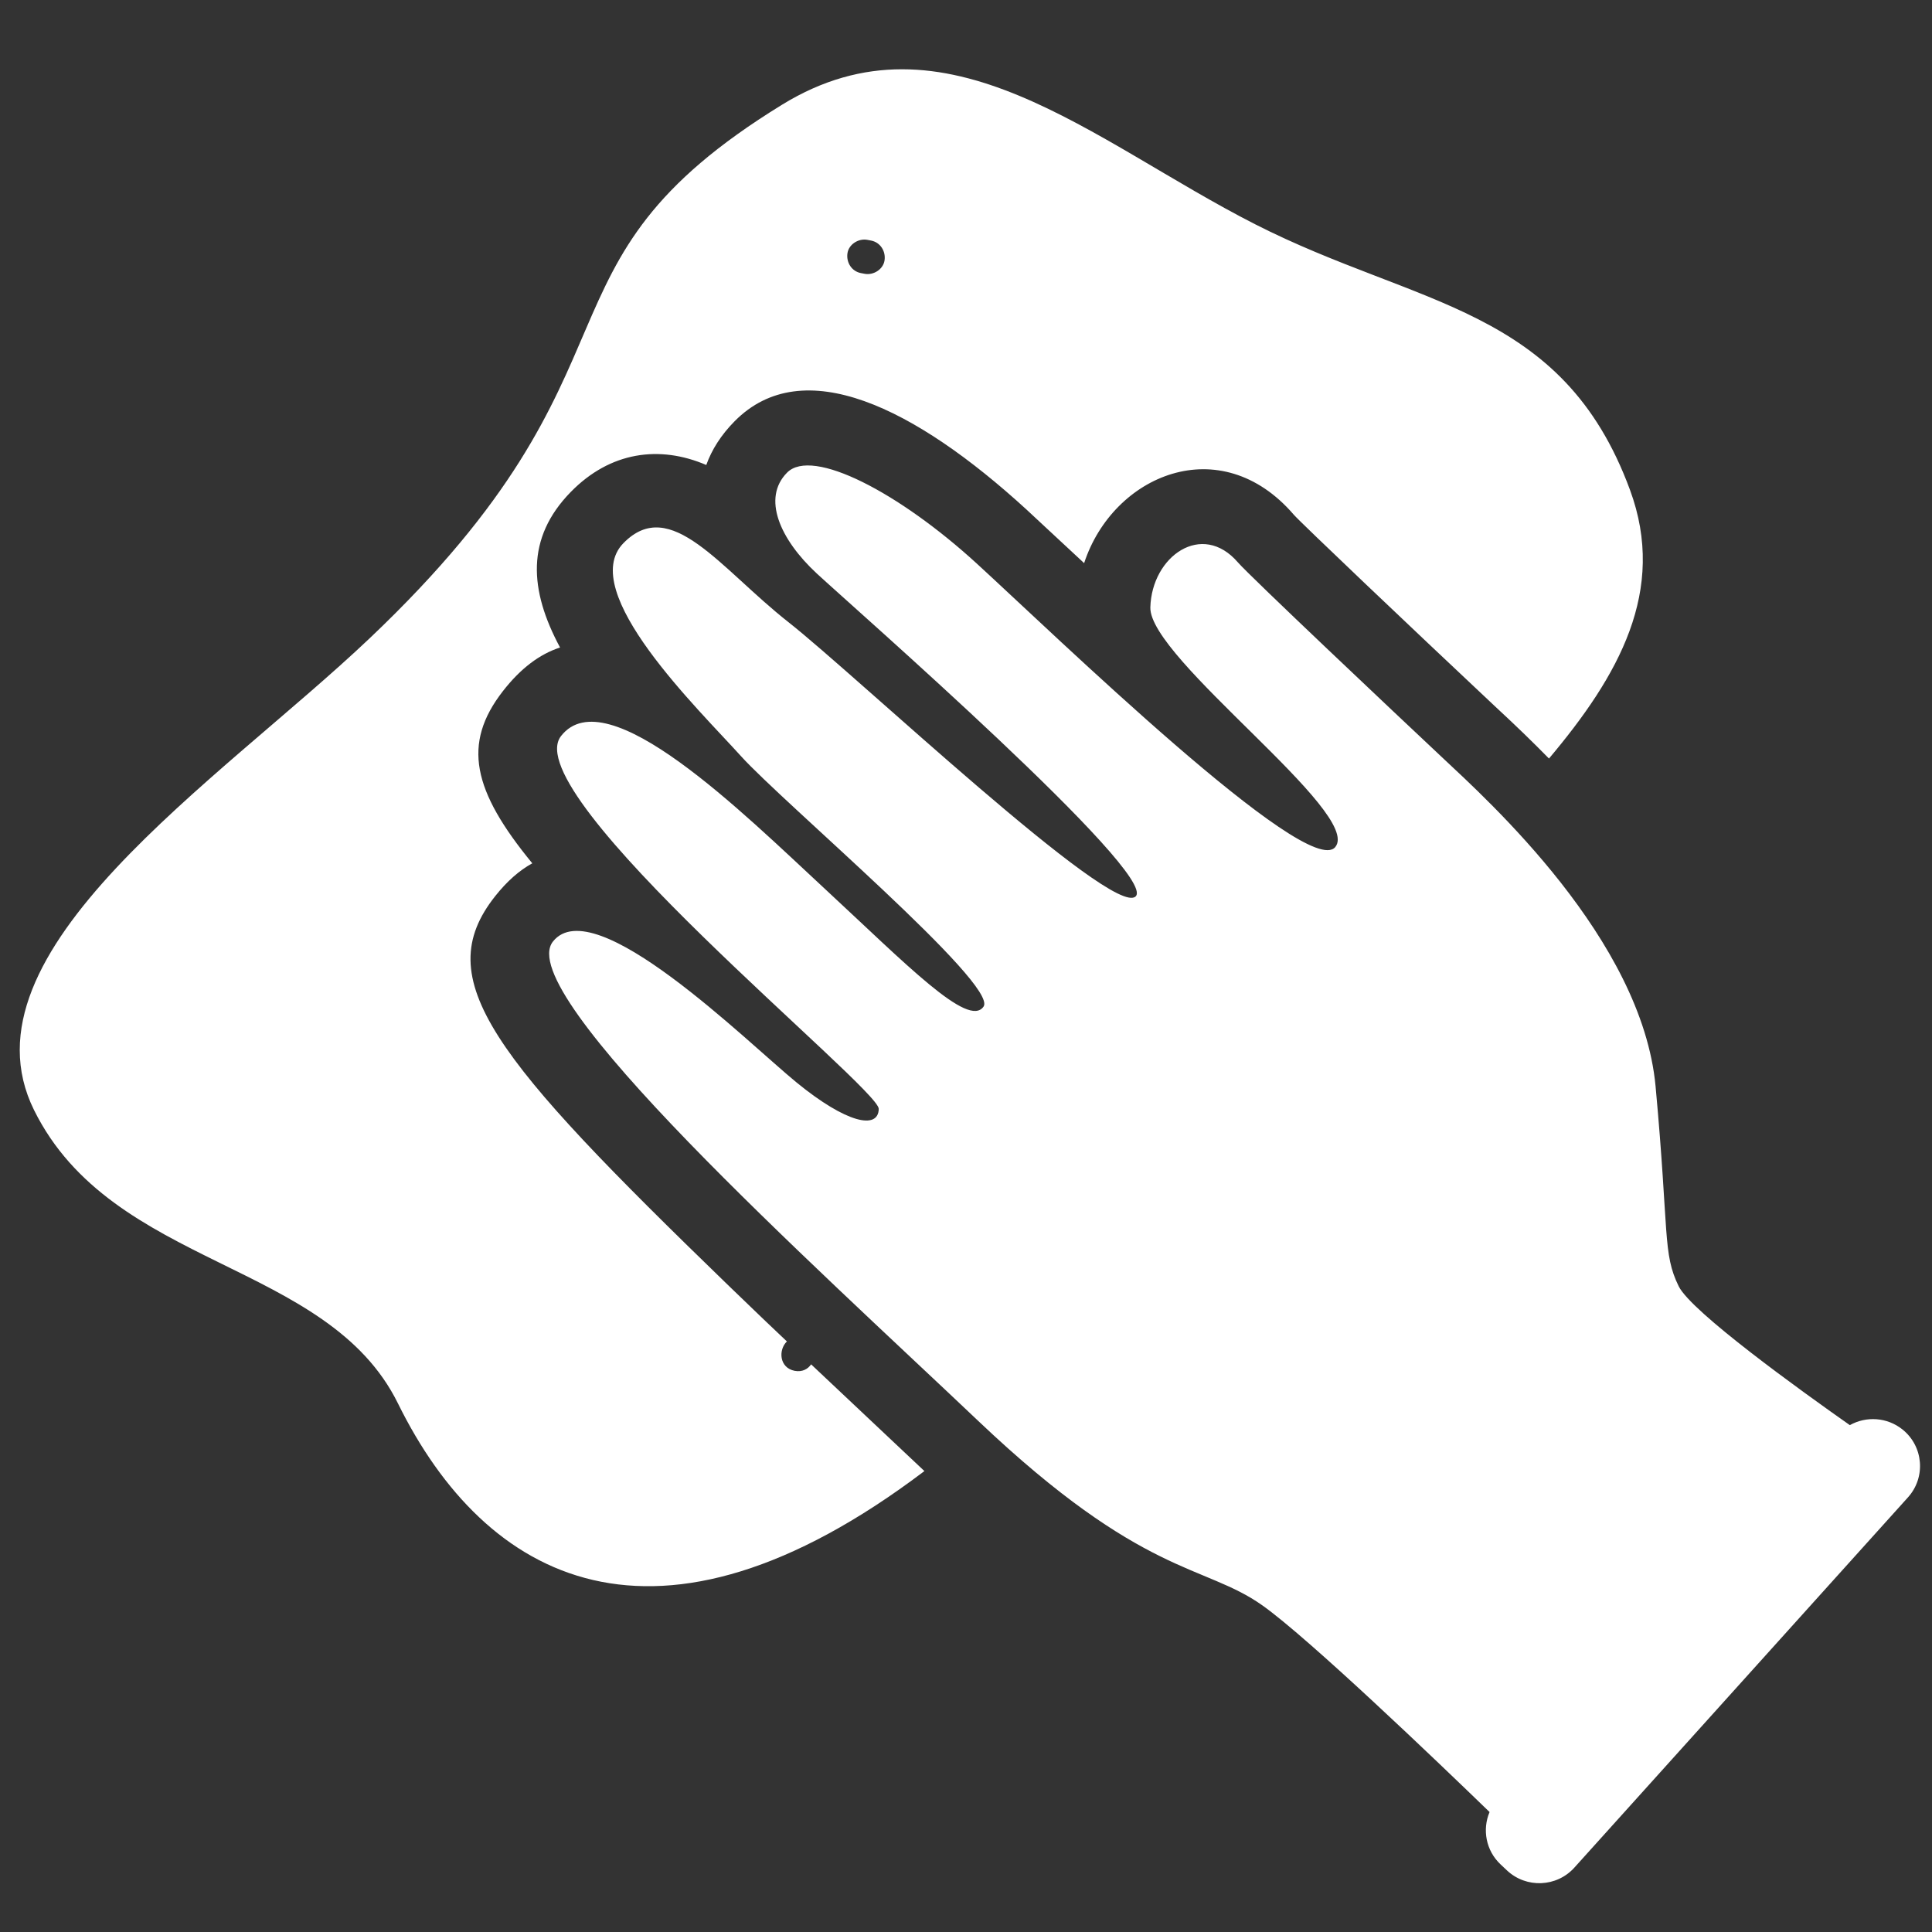 <?xml version="1.0" encoding="utf-8"?>
<!-- Generator: Adobe Illustrator 16.0.0, SVG Export Plug-In . SVG Version: 6.00 Build 0)  -->
<!DOCTYPE svg PUBLIC "-//W3C//DTD SVG 1.1//EN" "http://www.w3.org/Graphics/SVG/1.1/DTD/svg11.dtd">
<svg version="1.1" id="Layer_1" xmlns="http://www.w3.org/2000/svg" xmlns:xlink="http://www.w3.org/1999/xlink" x="0px" y="0px"
	 width="400px" height="400px" viewBox="0 0 400 400" enable-background="new 0 0 400 400" xml:space="preserve">
<rect x="0" y="0" width="400" height="400" fill="#333333" stroke="none"/>
<g id="Atoms_x2F_Icons_x2F_icon-detail" transform="translate(32, 76)">
	<path id="Combined-Shape_3_" fill="#FFFFFF" d="M130.92,201.732c-1.8,1.727-1.598,5.461,1.611,6.085
		c1.551,0.292,2.72-0.346,3.401-1.342c9.021,8.517,20.312,19.132,23.457,22.095c-55.687,42.132-90.912,22.68-108.991-13.997
		c-14.642-29.694-59.101-27.901-75.35-60.745c-16.25-32.844,38.281-68.072,69.454-97.648
		c60.157-57.065,30.857-76.941,85.395-110.489c33.897-20.853,64.233,7.56,97.94,24.726c33.708,17.166,63.608,16.953,77.633,55.005
		c7.699,20.886-2.379,38.53-16.768,55.624c-0.83-0.844-1.674-1.694-2.524-2.538c-1.728-1.721-3.441-3.368-5.274-5.108
		c-1.076-1.017-2.22-2.086-3.873-3.627c-16.655-15.638-39.84-37.667-41.148-39.188c-15.232-17.73-37.461-8.231-43.426,10.005
		c-6.684-6.198-12.29-11.433-11.932-11.094c-23.128-21.166-46.27-32.591-60.41-18.302c-2.83,2.857-4.753,5.913-5.889,9.075
		c-9.702-4.159-19.899-2.757-28.061,5.594c-9.321,9.54-8.613,20.288-2.212,32.193c-4.225,1.375-8.151,4.305-11.832,9.035
		c-8.5,10.921-6.254,20.627,6.085,35.647c-2.67,1.468-5.218,3.694-7.663,6.776c-13.778,17.339-0.505,33.382,48.206,80.568
		c2.378,2.306,4.85,4.684,7.444,7.161C127.409,198.404,129.033,199.945,130.92,201.732z M361.896,219.961
		c4.345,3.494,4.863,9.905,1.129,14.051l-69.068,76.655c-3.66,4.065-9.958,4.325-13.951,0.585l-1.315-1.236
		c-3.049-2.862-3.833-7.214-2.292-10.854c-10.908-10.563-37.494-36.026-47.053-42.795c-12.157-8.61-24.634-5.753-58.753-38.126
		c-34.119-32.372-96.622-88.6-88.108-99.309c8.513-10.722,40.178,20.807,50.488,29.224c10.307,8.417,16.877,9.771,16.963,5.427
		c0.083-4.351-75.221-65.063-65.781-77.193c9.443-12.13,37.71,15.964,54.597,31.608c16.887,15.638,29.738,28.951,32.884,24.407
		c3.136-4.531-41.596-42.277-50.232-51.863c-8.639-9.586-34.093-34.1-24.327-44.091c9.766-9.992,20.02,5.234,34.149,16.349
		s67.235,61.416,71.905,56.786c4.671-4.63-58.38-59.769-66.026-66.851c-7.643-7.088-11.376-15.611-6.145-20.886
		c5.228-5.288,23.268,4.185,39.268,18.827c15.997,14.635,68.558,65.648,74.231,58.693c5.726-7.022-38.577-39.036-38.292-49.618
		c0.292-10.589,10.709-17.95,18.143-9.3c2.358,2.744,32.758,31.436,42.277,40.364c9.513,8.929,41.354,37.634,44.184,68.106
		c2.817,30.479,1.422,34.558,4.79,41.394c2.61,5.295,25.317,21.637,35.428,28.745C354.39,217.158,358.715,217.41,361.896,219.961z
		 M160.688-15.898c4.454,0.851,3.116,7.733-1.332,6.882C154.902-9.879,156.244-16.749,160.688-15.898z M139.42-8.883
		c4.458,0.856,3.116,7.732-1.329,6.882C133.634-2.851,134.976-9.733,139.42-8.883z M148.345-26.195l-0.767-0.146
		c-1.81-0.345-3.846,0.903-4.122,2.777c-0.276,1.88,0.85,3.733,2.79,4.105l0.767,0.146c1.807,0.346,3.843-0.903,4.123-2.777
		C151.414-23.977,150.281-25.823,148.345-26.195z M26.031,112.076c4.454,0.85,3.116,7.732-1.332,6.882
		C20.248,118.102,21.586,111.226,26.031,112.076z M9.868,146.235c4.454,0.851,3.112,7.732-1.332,6.882
		C4.082,152.261,5.424,145.385,9.868,146.235z M33.727,158.737c4.451,0.857,3.116,7.733-1.332,6.883
		C27.94,164.763,29.279,157.888,33.727,158.737z M42.715,128.75c4.455,0.857,3.116,7.733-1.332,6.883
		C36.929,134.775,38.268,127.9,42.715,128.75z M100.992,193.84c4.458,0.851,3.116,7.733-1.329,6.876
		C95.206,199.859,96.548,192.983,100.992,193.84z M84.594,216.853c4.458,0.856,3.116,7.732-1.329,6.882
		C78.808,222.878,80.149,216.002,84.594,216.853z M118.646,217.835c4.454,0.851,3.116,7.733-1.332,6.883
		C112.86,223.86,114.199,216.985,118.646,217.835z M281.169,40.502c4.45,0.85,3.108,7.732-1.329,6.882
		C275.376,46.528,276.718,39.652,281.169,40.502z M269.503,18.447c4.465,0.85,3.123,7.732-1.328,6.882
		C263.724,24.472,265.065,17.597,269.503,18.447z M237.317,20.201c4.45,0.851,3.115,7.733-1.336,6.882
		C231.531,26.226,232.873,19.351,237.317,20.201z M58.436,96.883c4.451,0.857,3.116,7.739-1.332,6.882
		C52.65,102.908,53.988,96.033,58.436,96.883z M55.546,78.887c4.454,0.857,3.116,7.732-1.329,6.882
		C49.76,84.918,51.102,78.036,55.546,78.887z M194.462,11.192c4.458,0.851,3.122,7.733-1.329,6.876
		C188.683,17.211,190.024,10.336,194.462,11.192z"/>
</g>
</svg>
